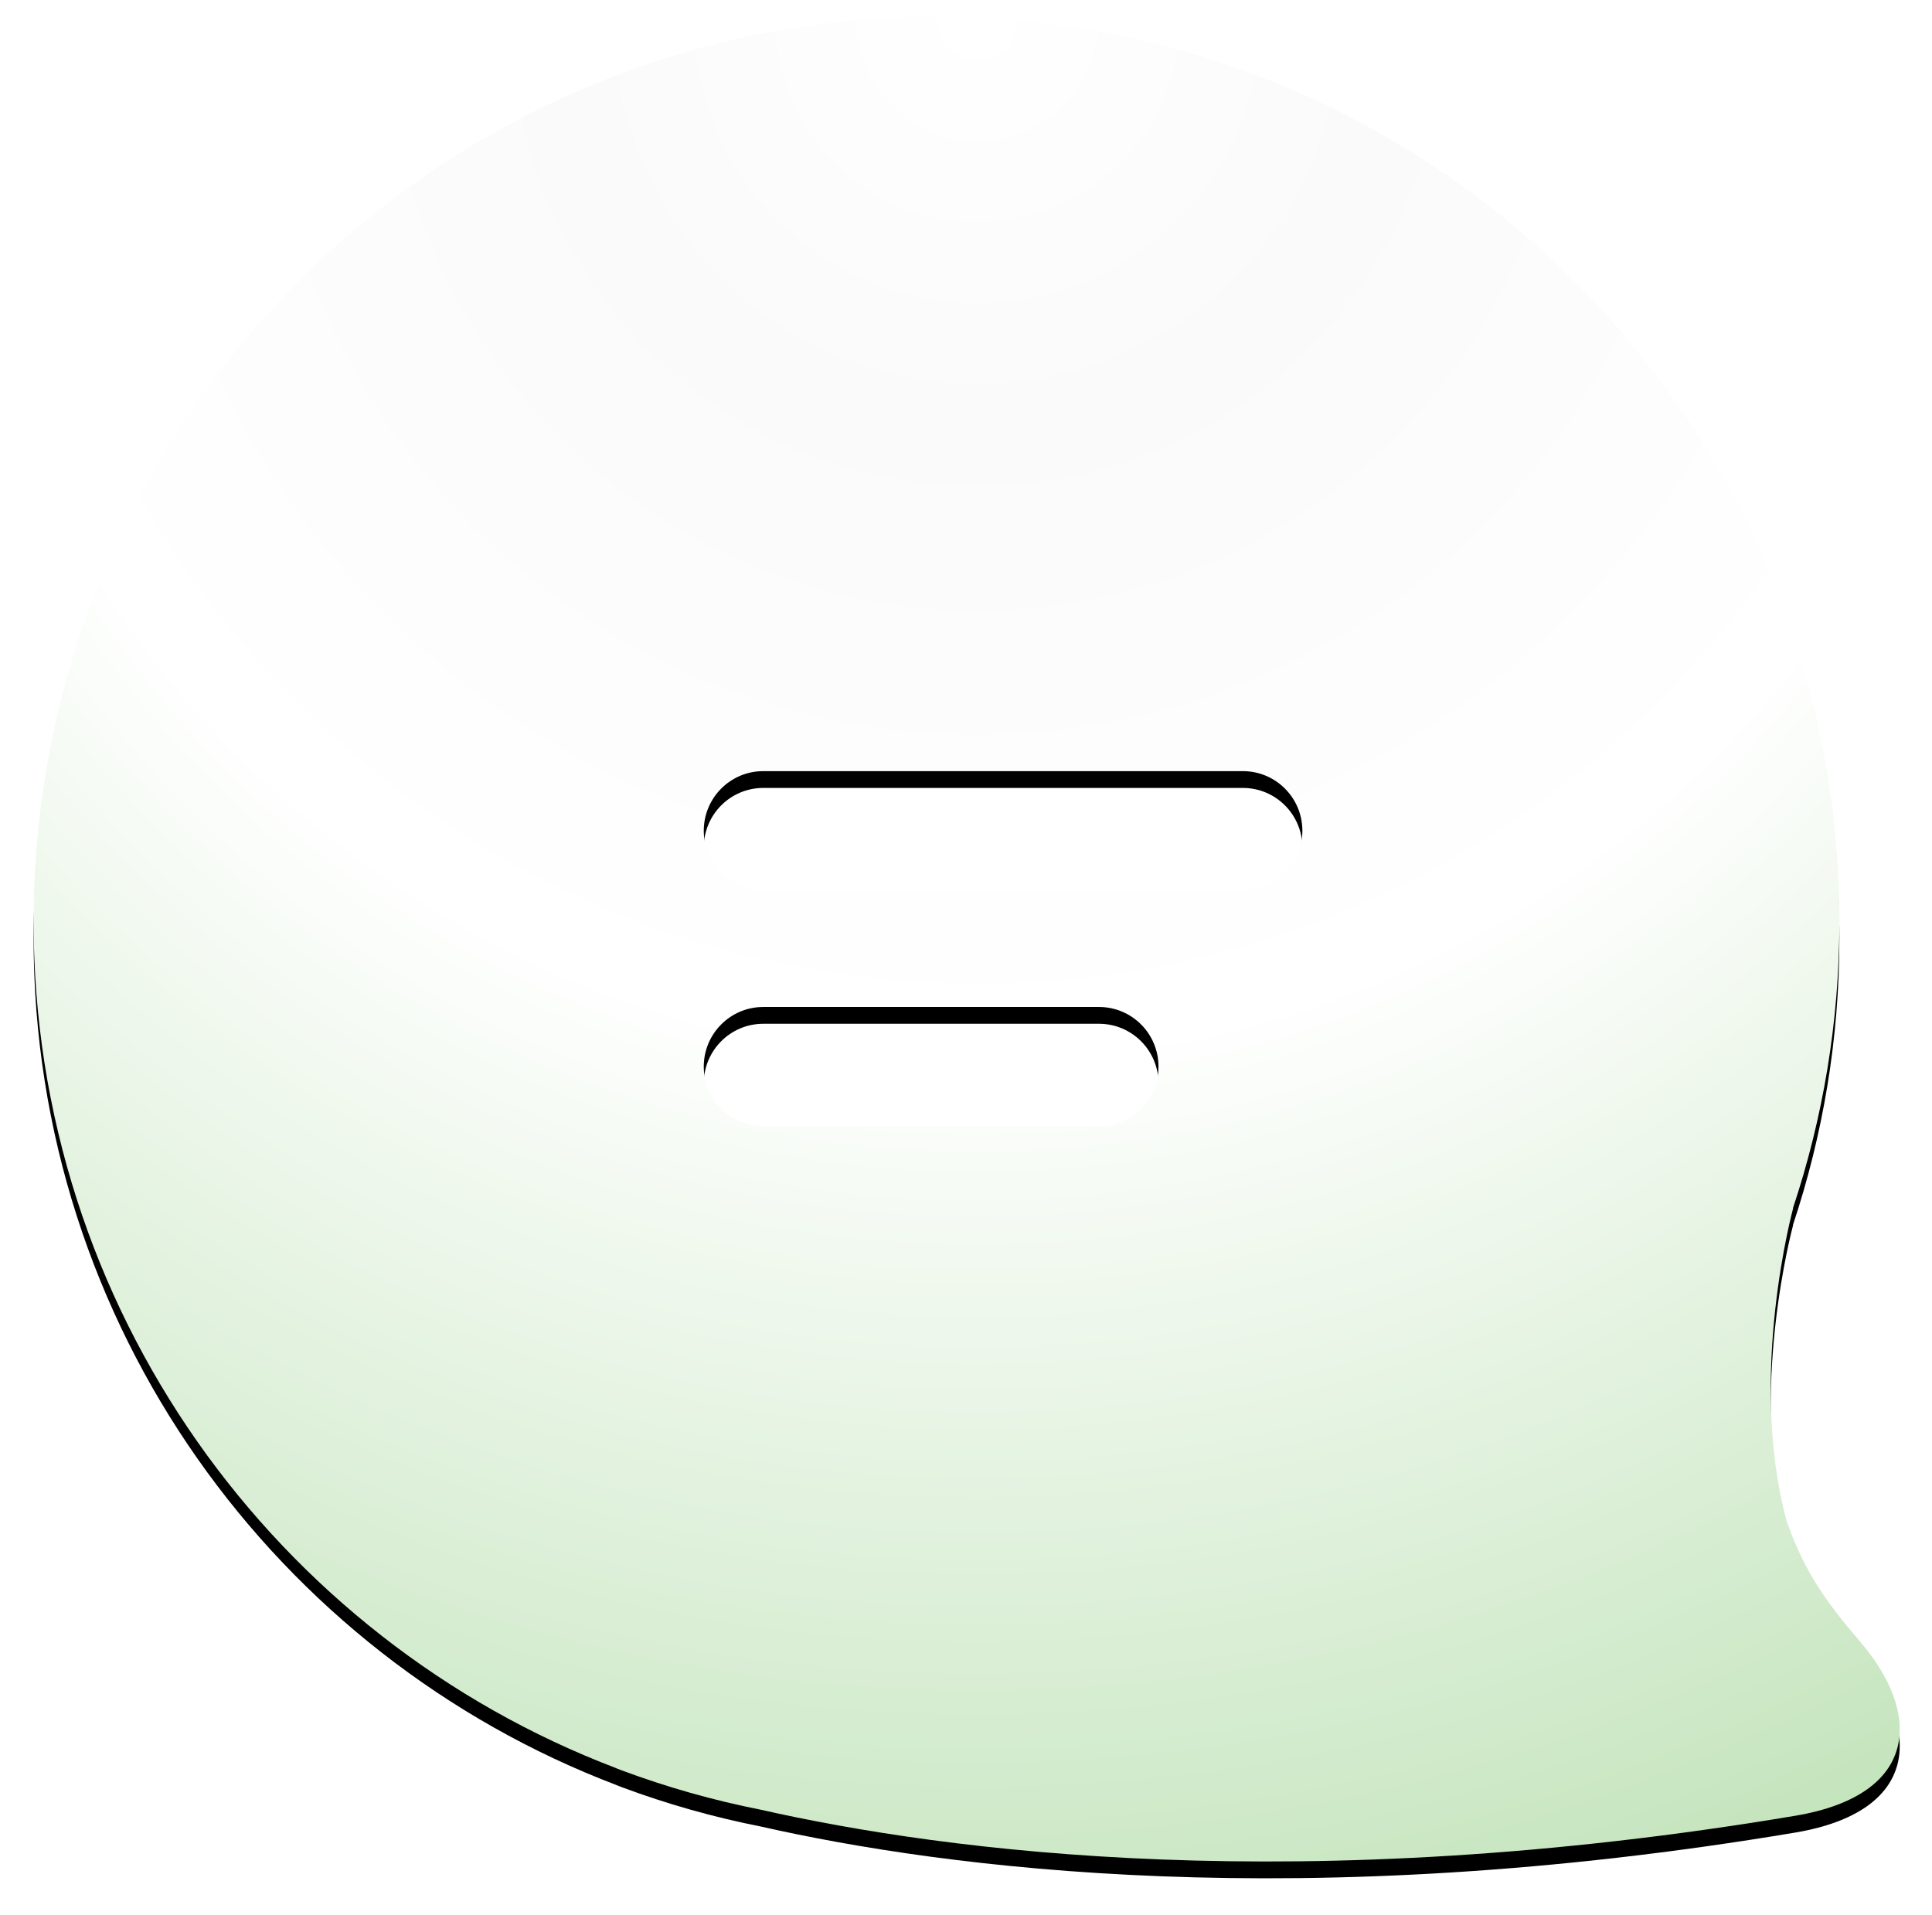 <?xml version="1.0" encoding="UTF-8"?>
<svg width="230px" height="228px" viewBox="0 0 230 228" version="1.1" xmlns="http://www.w3.org/2000/svg" xmlns:xlink="http://www.w3.org/1999/xlink">
    <!-- Generator: Sketch 42 (36781) - http://www.bohemiancoding.com/sketch -->
    <title>Shape</title>
    <desc>Created with Sketch.</desc>
    <defs>
        <radialGradient cx="50%" cy="0%" fx="50%" fy="0%" r="233.931%" id="radialGradient-1">
            <stop stop-color="#FFFFFF" offset="0%"></stop>
            <stop stop-color="#FAFAFA" offset="9.215%"></stop>
            <stop stop-color="#FAFAFA" offset="9.215%"></stop>
            <stop stop-color="#FFFFFF" offset="23.372%"></stop>
            <stop stop-color="#31A217" offset="100%"></stop>
        </radialGradient>
        <path d="M221.55,195.561 C217.733,191.082 214.932,187.488 212.684,181.061 C208.029,163.711 213.472,143.826 213.472,143.826 L213.441,143.846 C217.011,133.128 218.975,121.672 218.975,109.749 C218.975,50.238 170.844,2 111.488,2 C52.131,2.002 4,50.24 4,109.752 C4,155.805 32.839,195.089 73.385,210.506 L73.365,210.508 C73.365,210.508 73.618,210.611 74.08,210.782 C79.394,212.76 84.908,214.323 90.582,215.445 C112.549,220.411 154.884,226.046 213.825,216.145 C228.47,213.628 228.748,204.012 221.55,195.561 Z M130.833,134.079 L90.864,134.079 C86.952,134.079 83.782,130.899 83.782,126.977 C83.782,123.055 86.954,119.878 90.864,119.878 L130.833,119.878 C134.748,119.878 137.916,123.055 137.916,126.977 C137.916,130.899 134.748,134.079 130.833,134.079 Z M147.964,106.001 L90.864,106.001 C86.952,106.001 83.782,102.823 83.782,98.902 C83.782,94.98 86.954,91.802 90.864,91.802 L147.964,91.802 C151.878,91.802 155.046,94.982 155.046,98.902 C155.046,102.823 151.876,106.001 147.964,106.001 Z" id="path-2"></path>
        <filter x="-50%" y="-50%" width="200%" height="200%" filterUnits="objectBoundingBox" id="filter-3">
            <feOffset dx="0" dy="2" in="SourceAlpha" result="shadowOffsetOuter1"></feOffset>
            <feGaussianBlur stdDeviation="2" in="shadowOffsetOuter1" result="shadowBlurOuter1"></feGaussianBlur>
            <feColorMatrix values="0 0 0 0 0   0 0 0 0 0   0 0 0 0 0  0 0 0 0.5 0" type="matrix" in="shadowBlurOuter1"></feColorMatrix>
        </filter>
    </defs>
    <g id="Playground" stroke="none" stroke-width="1" fill="none" fill-rule="evenodd">
        <g id="Shape" fill-rule="nonzero">
            <use fill="black" fill-opacity="1" filter="url(#filter-3)" xlink:href="#path-2"></use>
            <use fill="url(#radialGradient-1)" fill-rule="evenodd" xlink:href="#path-2"></use>
        </g>
    </g>
</svg>